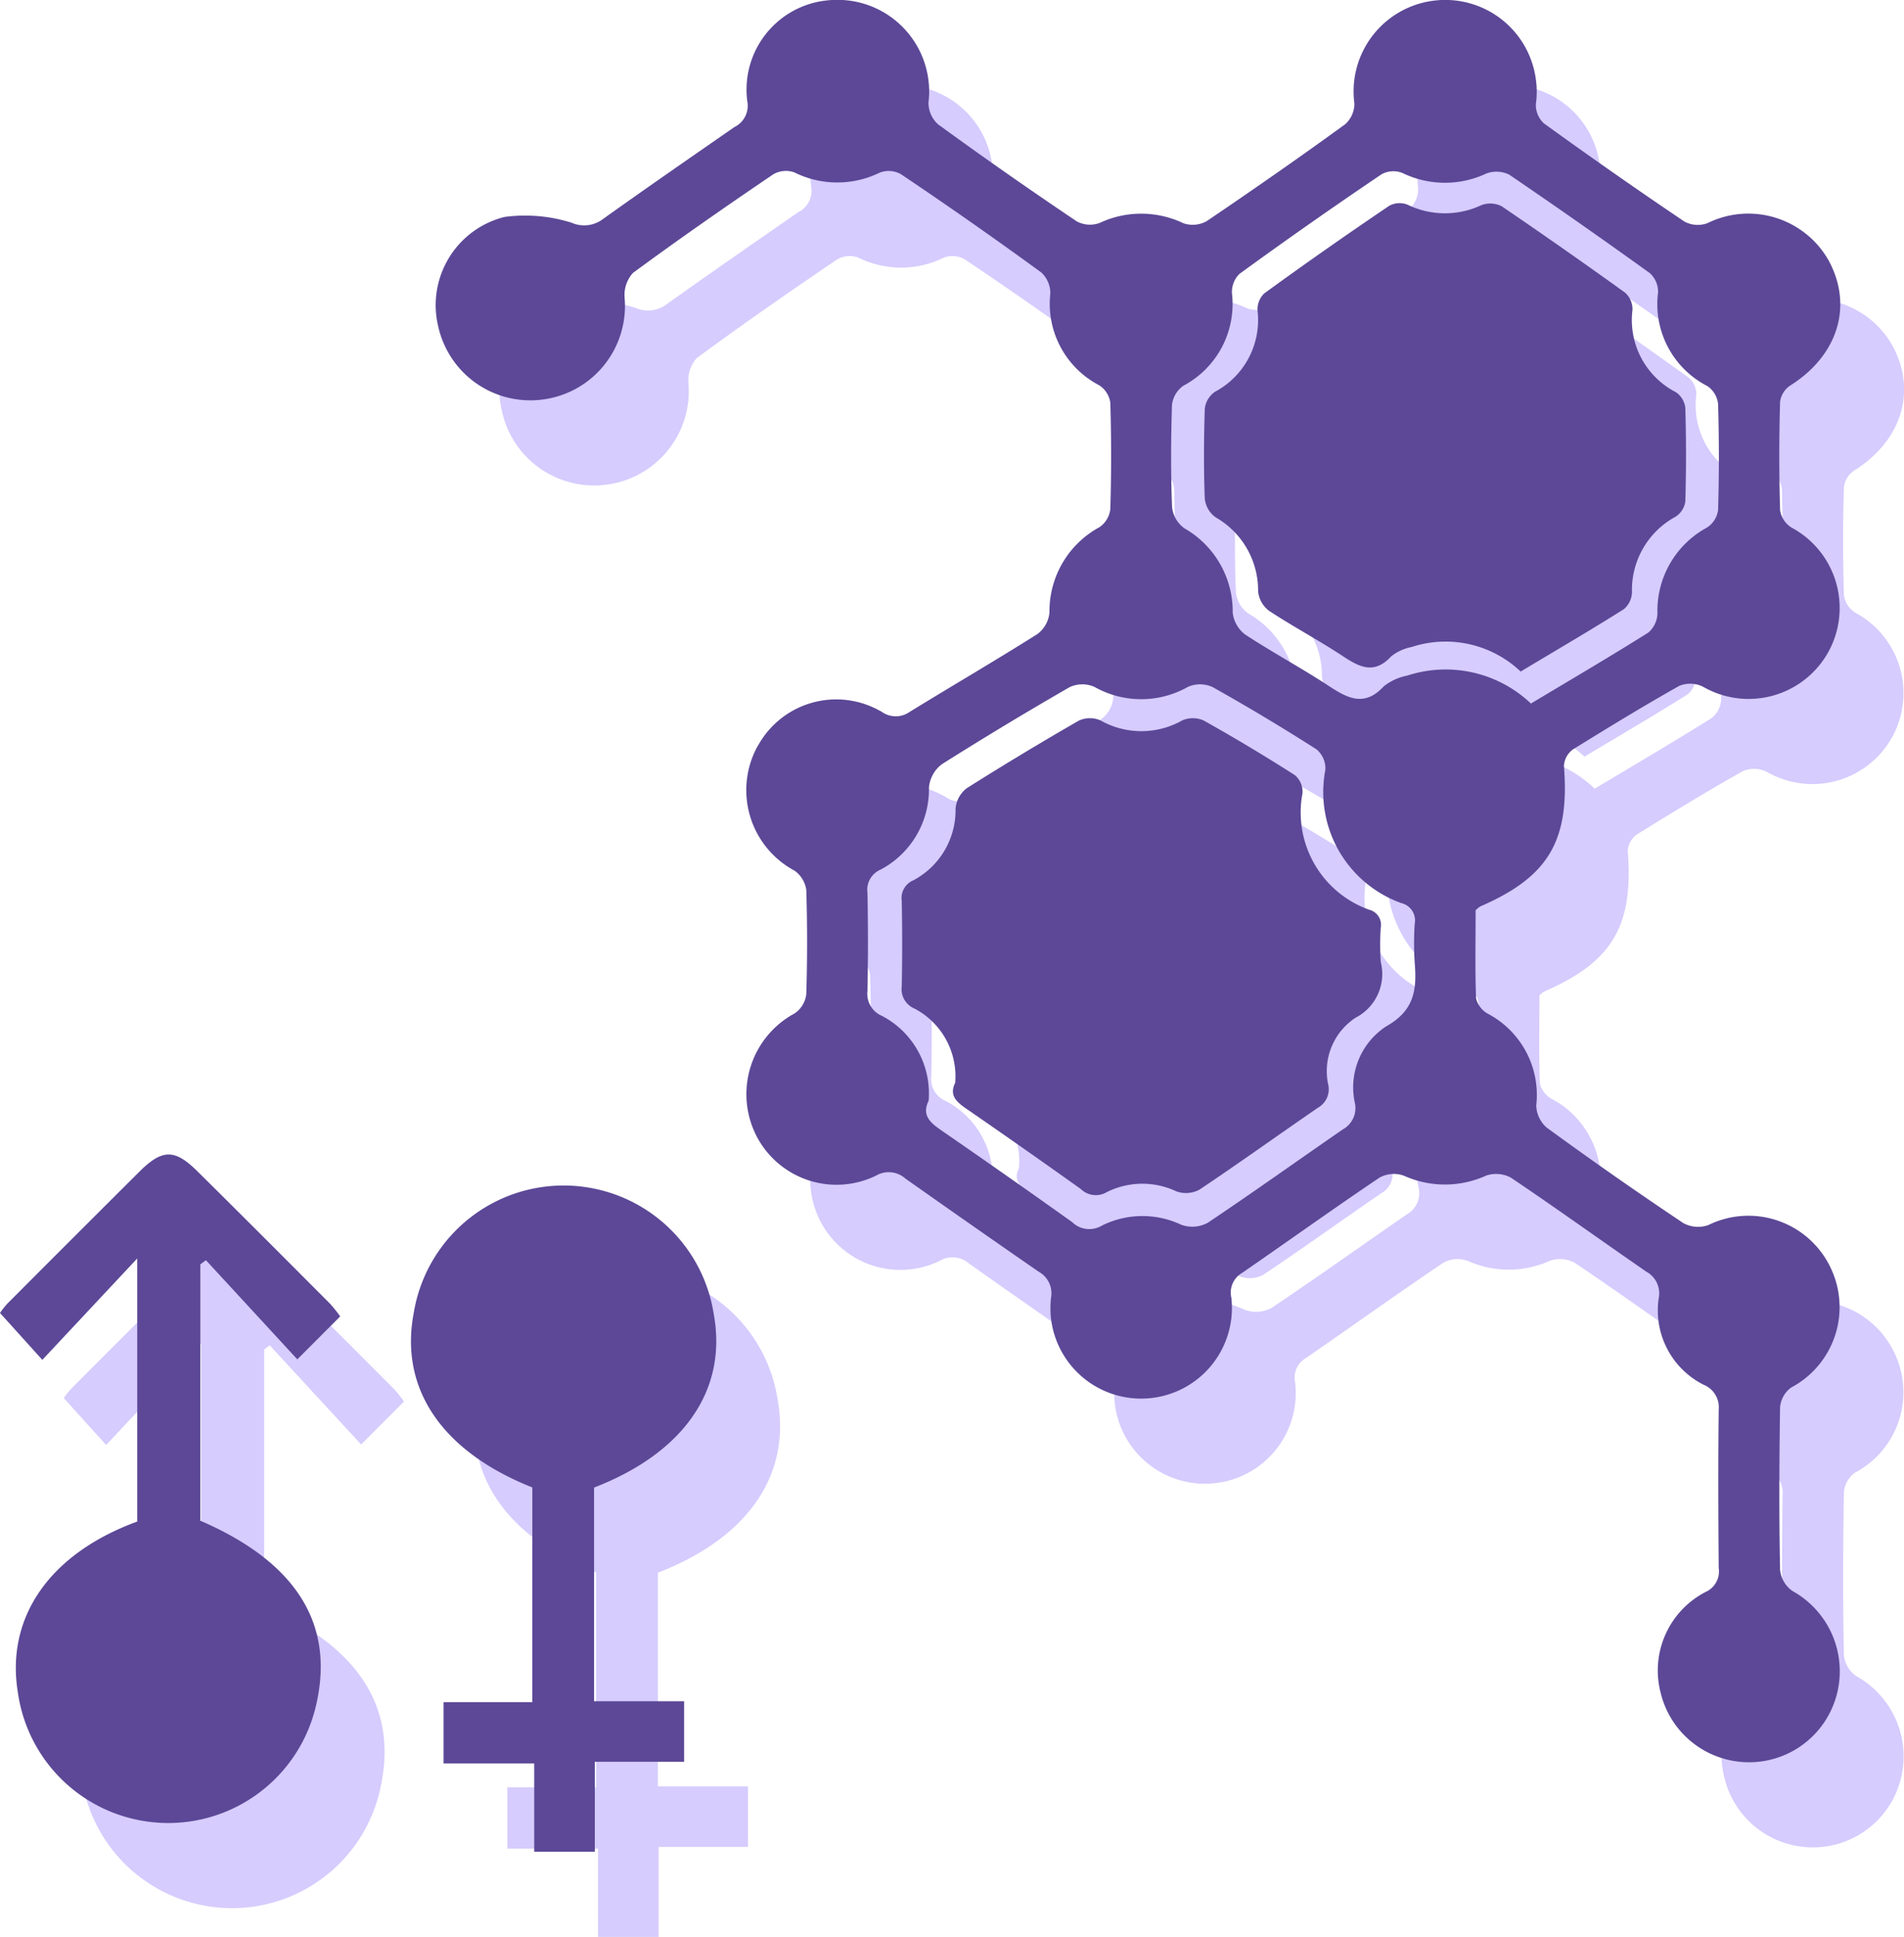 <svg xmlns="http://www.w3.org/2000/svg" width="91.656" height="93.191" viewBox="0 0 91.656 93.191">
  <g id="Group_1515" data-name="Group 1515" transform="translate(-1551.749 1142.23)">
    <g id="Group_1517" data-name="Group 1517" transform="translate(1554.821 -1138.134)">
      <path id="Path_3994-2" data-name="Path 3994-2" d="M1637.546-1065.68a1.413,1.413,0,0,1-.6-1.014c-.051-2.6-.041-5.213,0-7.824a1.314,1.314,0,0,1,.532-.952,4.374,4.374,0,0,0,1.884-5.8,4.379,4.379,0,0,0-5.868-2.018,1.485,1.485,0,0,1-1.2-.092q-3.333-2.227-6.585-4.6a1.463,1.463,0,0,1-.5-1.065,4.416,4.416,0,0,0-2.355-4.424,1.165,1.165,0,0,1-.543-.737c-.051-1.423-.02-2.847-.02-4.229a1.267,1.267,0,0,1,.225-.184c3.287-1.423,4.311-3.164,4.025-6.769a1.056,1.056,0,0,1,.44-.789c1.69-1.045,3.38-2.079,5.11-3.052a1.385,1.385,0,0,1,1.106.021c.061.031.113.061.174.092a4.389,4.389,0,0,0,5.929-1.8,4.387,4.387,0,0,0-1.8-5.929,1.2,1.2,0,0,1-.553-.84c-.051-1.741-.051-3.472,0-5.213a1.115,1.115,0,0,1,.481-.778c2.284-1.434,3.042-3.8,1.874-5.991a4.445,4.445,0,0,0-5.858-1.823,1.349,1.349,0,0,1-1.106-.082q-3.41-2.3-6.759-4.721a1.208,1.208,0,0,1-.389-.922,4.264,4.264,0,0,0,0-1.2,4.4,4.4,0,0,0-4.946-3.779,4.4,4.4,0,0,0-3.789,4.946,1.34,1.34,0,0,1-.44.993c-2.2,1.6-4.424,3.144-6.677,4.67a1.391,1.391,0,0,1-1.106.1,4.717,4.717,0,0,0-4.035-.021,1.345,1.345,0,0,1-1.106-.072c-2.253-1.516-4.485-3.072-6.677-4.67a1.39,1.39,0,0,1-.461-1.075,4.117,4.117,0,0,0,.031-.5,4.41,4.41,0,0,0-4.393-4.414,4.543,4.543,0,0,0-.645.041,4.314,4.314,0,0,0-3.717,4.834,1.141,1.141,0,0,1-.625,1.249c-2.14,1.485-4.291,2.97-6.411,4.485a1.5,1.5,0,0,1-1.424.113,7.467,7.467,0,0,0-3.226-.277,4.373,4.373,0,0,0-3.2,5.233,4.541,4.541,0,0,0,4.824,3.574,4.538,4.538,0,0,0,4.158-4.905,1.582,1.582,0,0,1,.4-1.208c2.212-1.628,4.475-3.2,6.749-4.741a1.215,1.215,0,0,1,1.014-.1,4.642,4.642,0,0,0,4.127.01,1.211,1.211,0,0,1,1.014.082q3.426,2.3,6.759,4.731a1.371,1.371,0,0,1,.43,1,4.416,4.416,0,0,0,2.355,4.424,1.2,1.2,0,0,1,.532.84c.051,1.71.051,3.41,0,5.12a1.227,1.227,0,0,1-.512.86,4.6,4.6,0,0,0-2.417,4.107,1.451,1.451,0,0,1-.584,1.044c-2.028,1.28-4.107,2.489-6.155,3.748a1.156,1.156,0,0,1-1.321,0,.407.407,0,0,0-.092-.051,4.3,4.3,0,0,0-5.868,1.649c-.021.031-.031.051-.051.082a4.392,4.392,0,0,0,1.792,5.95,1.37,1.37,0,0,1,.573.932q.077,2.5,0,5.008a1.29,1.29,0,0,1-.563.932,4.414,4.414,0,0,0-1.813,5.94,4.338,4.338,0,0,0,5.735,1.864,1.205,1.205,0,0,1,1.413.143q3.2,2.258,6.421,4.485a1.183,1.183,0,0,1,.584,1.27,4.925,4.925,0,0,0,0,.952,4.367,4.367,0,0,0,4.834,3.851,4.363,4.363,0,0,0,3.851-4.823,1.093,1.093,0,0,1,.522-1.2c2.2-1.516,4.383-3.083,6.605-4.578a1.423,1.423,0,0,1,1.188-.092,4.8,4.8,0,0,0,3.953-.01,1.506,1.506,0,0,1,1.188.1c2.192,1.475,4.342,3.021,6.523,4.526a1.183,1.183,0,0,1,.594,1.27,4,4,0,0,0,2.161,4.168,1.172,1.172,0,0,1,.727,1.2c-.031,2.54-.021,5.079,0,7.619a1.079,1.079,0,0,1-.625,1.147,4.253,4.253,0,0,0-2.171,4.854,4.366,4.366,0,0,0,3.144,3.2,4.365,4.365,0,0,0,5.335-3.113A4.415,4.415,0,0,0,1637.546-1065.68Zm-29.873-57.062a1.311,1.311,0,0,1,.553-.932,4.446,4.446,0,0,0,2.335-4.444,1.218,1.218,0,0,1,.358-.932q3.379-2.458,6.841-4.793a1.172,1.172,0,0,1,1.014-.061,4.682,4.682,0,0,0,4.035.021,1.386,1.386,0,0,1,1.106.061q3.41,2.32,6.759,4.731a1.217,1.217,0,0,1,.4.922,4.428,4.428,0,0,0,2.376,4.516,1.206,1.206,0,0,1,.512.85c.051,1.71.051,3.41,0,5.12a1.184,1.184,0,0,1-.543.84,4.551,4.551,0,0,0-2.376,4.127,1.26,1.26,0,0,1-.44.922c-1.854,1.167-3.748,2.273-5.643,3.41h-.01a5.965,5.965,0,0,0-5.95-1.341,2.632,2.632,0,0,0-1.126.512c-.952,1.034-1.772.563-2.693-.041-1.311-.86-2.7-1.6-4-2.458a1.528,1.528,0,0,1-.584-1.044,4.61,4.61,0,0,0-2.325-4.055,1.442,1.442,0,0,1-.594-1.024C1607.612-1119.465,1607.622-1121.1,1607.673-1122.742Zm10.313,29.893a3.509,3.509,0,0,0-1.516,3.656,1.164,1.164,0,0,1-.553,1.29c-2.181,1.5-4.332,3.042-6.523,4.506a1.557,1.557,0,0,1-1.28.092,4.373,4.373,0,0,0-3.83.051,1.175,1.175,0,0,1-1.413-.174q-3.1-2.212-6.237-4.373c-.553-.379-1.034-.737-.676-1.464a4.207,4.207,0,0,0-2.243-4.086,1.157,1.157,0,0,1-.7-1.219c.031-1.567.031-3.123,0-4.69a1.06,1.06,0,0,1,.645-1.137,4.367,4.367,0,0,0,2.314-3.932,1.583,1.583,0,0,1,.614-1.126q3.042-1.92,6.165-3.717a1.455,1.455,0,0,1,1.188-.01,4.567,4.567,0,0,0,4.5,0,1.456,1.456,0,0,1,1.188.01q2.55,1.429,5.008,3a1.2,1.2,0,0,1,.42.983,5.674,5.674,0,0,0,3.656,6.411.854.854,0,0,1,.645.993,14.286,14.286,0,0,0,0,1.874C1619.461-1094.631,1619.358-1093.617,1617.986-1092.849Z" transform="translate(-1551.256 1142.23)" fill="#d6ccfe"/>
      <path id="Path_4006" data-name="Path 4006" d="M1615.989-1094.079a3.072,3.072,0,0,0-1.327,3.2,1.018,1.018,0,0,1-.484,1.13c-1.909,1.309-3.791,2.663-5.709,3.944a1.363,1.363,0,0,1-1.12.081,3.827,3.827,0,0,0-3.353.045,1.03,1.03,0,0,1-1.237-.153q-2.716-1.937-5.459-3.828c-.483-.331-.905-.645-.591-1.281a3.683,3.683,0,0,0-1.963-3.577,1.01,1.01,0,0,1-.609-1.066c.027-1.372.027-2.734,0-4.106a.928.928,0,0,1,.564-1,3.82,3.82,0,0,0,2.026-3.442,1.387,1.387,0,0,1,.538-.986q2.664-1.681,5.4-3.254a1.273,1.273,0,0,1,1.039-.009,4,4,0,0,0,3.936,0,1.273,1.273,0,0,1,1.039.009q2.232,1.25,4.383,2.626a1.051,1.051,0,0,1,.368.861,4.968,4.968,0,0,0,3.2,5.611.748.748,0,0,1,.565.869,12.554,12.554,0,0,0,0,1.641A2.366,2.366,0,0,1,1615.989-1094.079Z" transform="translate(-1550.728 1143.042)" fill="#d6ccfe"/>
      <path id="Path_4007" data-name="Path 4007" d="M1631.515-1118.333a1.041,1.041,0,0,1-.478.739,4.005,4.005,0,0,0-2.09,3.631,1.109,1.109,0,0,1-.388.811c-1.631,1.028-3.3,2-4.966,3h-.008a5.249,5.249,0,0,0-5.236-1.181,2.307,2.307,0,0,0-.991.451c-.839.91-1.56.5-2.371-.036-1.153-.757-2.379-1.406-3.523-2.163a1.344,1.344,0,0,1-.514-.92,4.057,4.057,0,0,0-2.046-3.569,1.268,1.268,0,0,1-.522-.9c-.054-1.433-.045-2.875,0-4.317a1.153,1.153,0,0,1,.486-.82,3.913,3.913,0,0,0,2.055-3.911,1.069,1.069,0,0,1,.315-.82q2.974-2.163,6.019-4.217a1.032,1.032,0,0,1,.892-.054,4.12,4.12,0,0,0,3.551.018,1.217,1.217,0,0,1,.974.054q3,2.04,5.948,4.163a1.072,1.072,0,0,1,.351.811,3.9,3.9,0,0,0,2.091,3.974,1.066,1.066,0,0,1,.451.748C1631.56-1121.334,1631.56-1119.838,1631.515-1118.333Z" transform="translate(-1550.386 1142.46)" fill="#d6ccfe"/>
      <path id="Path_3995-2" data-name="Path 3995-2" d="M1558.355-1070.328v-12.659l-4.568,4.879-2.038-2.256a3.8,3.8,0,0,1,.377-.473q3.169-3.177,6.349-6.342c1.08-1.067,1.682-1.079,2.745-.033,2.151,2.125,4.289,4.269,6.427,6.412a6.941,6.941,0,0,1,.479.6l-2.065,2.067-4.4-4.771-.268.2v12.335c4.586,1.981,6.462,4.934,5.587,8.808a7.3,7.3,0,0,1-8.7,5.566,7.3,7.3,0,0,1-5.672-6.121C1552.019-1065.728,1554.146-1068.792,1558.355-1070.328Z" transform="translate(-1551.749 1143.536)" fill="#d6ccfe"/>
      <path id="Path_3996-2" data-name="Path 3996-2" d="M1576.91-1061.674v-10.331c-4.365-1.731-6.413-4.767-5.705-8.419a7.31,7.31,0,0,1,8.408-6.009,7.305,7.305,0,0,1,6.032,6.1c.657,3.618-1.422,6.658-5.764,8.334v10.281h4.336v2.912h-4.3v4.33H1577v-4.249h-4.364v-2.949Z" transform="translate(-1551.284 1143.571)" fill="#d6ccfe"/>
    </g>
    <g id="Group_1516" data-name="Group 1516" transform="translate(1551.749 -1142.23)">
      <path id="Path_3994-2-2" data-name="Path 3994-2" d="M1637.546-1065.68a1.413,1.413,0,0,1-.6-1.014c-.051-2.6-.041-5.213,0-7.824a1.314,1.314,0,0,1,.532-.952,4.374,4.374,0,0,0,1.884-5.8,4.379,4.379,0,0,0-5.868-2.018,1.485,1.485,0,0,1-1.2-.092q-3.333-2.227-6.585-4.6a1.463,1.463,0,0,1-.5-1.065,4.416,4.416,0,0,0-2.355-4.424,1.165,1.165,0,0,1-.543-.737c-.051-1.423-.02-2.847-.02-4.229a1.267,1.267,0,0,1,.225-.184c3.287-1.423,4.311-3.164,4.025-6.769a1.056,1.056,0,0,1,.44-.789c1.69-1.045,3.38-2.079,5.11-3.052a1.385,1.385,0,0,1,1.106.021c.061.031.113.061.174.092a4.389,4.389,0,0,0,5.929-1.8,4.387,4.387,0,0,0-1.8-5.929,1.2,1.2,0,0,1-.553-.84c-.051-1.741-.051-3.472,0-5.213a1.115,1.115,0,0,1,.481-.778c2.284-1.434,3.042-3.8,1.874-5.991a4.445,4.445,0,0,0-5.858-1.823,1.349,1.349,0,0,1-1.106-.082q-3.41-2.3-6.759-4.721a1.208,1.208,0,0,1-.389-.922,4.264,4.264,0,0,0,0-1.2,4.4,4.4,0,0,0-4.946-3.779,4.4,4.4,0,0,0-3.789,4.946,1.34,1.34,0,0,1-.44.993c-2.2,1.6-4.424,3.144-6.677,4.67a1.391,1.391,0,0,1-1.106.1,4.717,4.717,0,0,0-4.035-.021,1.345,1.345,0,0,1-1.106-.072c-2.253-1.516-4.485-3.072-6.677-4.67a1.39,1.39,0,0,1-.461-1.075,4.117,4.117,0,0,0,.031-.5,4.41,4.41,0,0,0-4.393-4.414,4.543,4.543,0,0,0-.645.041,4.314,4.314,0,0,0-3.717,4.834,1.141,1.141,0,0,1-.625,1.249c-2.14,1.485-4.291,2.97-6.411,4.485a1.5,1.5,0,0,1-1.424.113,7.467,7.467,0,0,0-3.226-.277,4.373,4.373,0,0,0-3.2,5.233,4.541,4.541,0,0,0,4.824,3.574,4.538,4.538,0,0,0,4.158-4.905,1.582,1.582,0,0,1,.4-1.208c2.212-1.628,4.475-3.2,6.749-4.741a1.215,1.215,0,0,1,1.014-.1,4.642,4.642,0,0,0,4.127.01,1.211,1.211,0,0,1,1.014.082q3.426,2.3,6.759,4.731a1.371,1.371,0,0,1,.43,1,4.416,4.416,0,0,0,2.355,4.424,1.2,1.2,0,0,1,.532.84c.051,1.71.051,3.41,0,5.12a1.227,1.227,0,0,1-.512.86,4.6,4.6,0,0,0-2.417,4.107,1.451,1.451,0,0,1-.584,1.044c-2.028,1.28-4.107,2.489-6.155,3.748a1.156,1.156,0,0,1-1.321,0,.407.407,0,0,0-.092-.051,4.3,4.3,0,0,0-5.868,1.649c-.021.031-.031.051-.051.082a4.392,4.392,0,0,0,1.792,5.95,1.37,1.37,0,0,1,.573.932q.077,2.5,0,5.008a1.29,1.29,0,0,1-.563.932,4.414,4.414,0,0,0-1.813,5.94,4.338,4.338,0,0,0,5.735,1.864,1.205,1.205,0,0,1,1.413.143q3.2,2.258,6.421,4.485a1.183,1.183,0,0,1,.584,1.27,4.925,4.925,0,0,0,0,.952,4.367,4.367,0,0,0,4.834,3.851,4.363,4.363,0,0,0,3.851-4.823,1.093,1.093,0,0,1,.522-1.2c2.2-1.516,4.383-3.083,6.605-4.578a1.423,1.423,0,0,1,1.188-.092,4.8,4.8,0,0,0,3.953-.01,1.506,1.506,0,0,1,1.188.1c2.192,1.475,4.342,3.021,6.523,4.526a1.183,1.183,0,0,1,.594,1.27,4,4,0,0,0,2.161,4.168,1.172,1.172,0,0,1,.727,1.2c-.031,2.54-.021,5.079,0,7.619a1.079,1.079,0,0,1-.625,1.147,4.253,4.253,0,0,0-2.171,4.854,4.366,4.366,0,0,0,3.144,3.2,4.365,4.365,0,0,0,5.335-3.113A4.415,4.415,0,0,0,1637.546-1065.68Zm-29.873-57.062a1.311,1.311,0,0,1,.553-.932,4.446,4.446,0,0,0,2.335-4.444,1.218,1.218,0,0,1,.358-.932q3.379-2.458,6.841-4.793a1.172,1.172,0,0,1,1.014-.061,4.682,4.682,0,0,0,4.035.021,1.386,1.386,0,0,1,1.106.061q3.41,2.32,6.759,4.731a1.217,1.217,0,0,1,.4.922,4.428,4.428,0,0,0,2.376,4.516,1.206,1.206,0,0,1,.512.85c.051,1.71.051,3.41,0,5.12a1.184,1.184,0,0,1-.543.84,4.551,4.551,0,0,0-2.376,4.127,1.26,1.26,0,0,1-.44.922c-1.854,1.167-3.748,2.273-5.643,3.41h-.01a5.965,5.965,0,0,0-5.95-1.341,2.632,2.632,0,0,0-1.126.512c-.952,1.034-1.772.563-2.693-.041-1.311-.86-2.7-1.6-4-2.458a1.528,1.528,0,0,1-.584-1.044,4.61,4.61,0,0,0-2.325-4.055,1.442,1.442,0,0,1-.594-1.024C1607.612-1119.465,1607.622-1121.1,1607.673-1122.742Zm10.313,29.893a3.509,3.509,0,0,0-1.516,3.656,1.164,1.164,0,0,1-.553,1.29c-2.181,1.5-4.332,3.042-6.523,4.506a1.557,1.557,0,0,1-1.28.092,4.373,4.373,0,0,0-3.83.051,1.175,1.175,0,0,1-1.413-.174q-3.1-2.212-6.237-4.373c-.553-.379-1.034-.737-.676-1.464a4.207,4.207,0,0,0-2.243-4.086,1.157,1.157,0,0,1-.7-1.219c.031-1.567.031-3.123,0-4.69a1.06,1.06,0,0,1,.645-1.137,4.367,4.367,0,0,0,2.314-3.932,1.583,1.583,0,0,1,.614-1.126q3.042-1.92,6.165-3.717a1.455,1.455,0,0,1,1.188-.01,4.567,4.567,0,0,0,4.5,0,1.456,1.456,0,0,1,1.188.01q2.55,1.429,5.008,3a1.2,1.2,0,0,1,.42.983,5.674,5.674,0,0,0,3.656,6.411.854.854,0,0,1,.645.993,14.286,14.286,0,0,0,0,1.874C1619.461-1094.631,1619.358-1093.617,1617.986-1092.849Z" transform="translate(-1551.256 1142.23)" fill="#5c4897"/>
      <path id="Path_4006-2" data-name="Path 4006" d="M1615.989-1094.079a3.072,3.072,0,0,0-1.327,3.2,1.018,1.018,0,0,1-.484,1.13c-1.909,1.309-3.791,2.663-5.709,3.944a1.363,1.363,0,0,1-1.12.081,3.827,3.827,0,0,0-3.353.045,1.03,1.03,0,0,1-1.237-.153q-2.716-1.937-5.459-3.828c-.483-.331-.905-.645-.591-1.281a3.683,3.683,0,0,0-1.963-3.577,1.01,1.01,0,0,1-.609-1.066c.027-1.372.027-2.734,0-4.106a.928.928,0,0,1,.564-1,3.82,3.82,0,0,0,2.026-3.442,1.387,1.387,0,0,1,.538-.986q2.664-1.681,5.4-3.254a1.273,1.273,0,0,1,1.039-.009,4,4,0,0,0,3.936,0,1.273,1.273,0,0,1,1.039.009q2.232,1.25,4.383,2.626a1.051,1.051,0,0,1,.368.861,4.968,4.968,0,0,0,3.2,5.611.748.748,0,0,1,.565.869,12.554,12.554,0,0,0,0,1.641A2.366,2.366,0,0,1,1615.989-1094.079Z" transform="translate(-1550.728 1143.042)" fill="#5c4897"/>
      <path id="Path_4007-2" data-name="Path 4007" d="M1631.515-1118.333a1.041,1.041,0,0,1-.478.739,4.005,4.005,0,0,0-2.09,3.631,1.109,1.109,0,0,1-.388.811c-1.631,1.028-3.3,2-4.966,3h-.008a5.249,5.249,0,0,0-5.236-1.181,2.307,2.307,0,0,0-.991.451c-.839.91-1.56.5-2.371-.036-1.153-.757-2.379-1.406-3.523-2.163a1.344,1.344,0,0,1-.514-.92,4.057,4.057,0,0,0-2.046-3.569,1.268,1.268,0,0,1-.522-.9c-.054-1.433-.045-2.875,0-4.317a1.153,1.153,0,0,1,.486-.82,3.913,3.913,0,0,0,2.055-3.911,1.069,1.069,0,0,1,.315-.82q2.974-2.163,6.019-4.217a1.032,1.032,0,0,1,.892-.054,4.12,4.12,0,0,0,3.551.018,1.217,1.217,0,0,1,.974.054q3,2.04,5.948,4.163a1.072,1.072,0,0,1,.351.811,3.9,3.9,0,0,0,2.091,3.974,1.066,1.066,0,0,1,.451.748C1631.56-1121.334,1631.56-1119.838,1631.515-1118.333Z" transform="translate(-1550.386 1142.46)" fill="#5c4897"/>
      <path id="Path_3995-2-2" data-name="Path 3995-2" d="M1558.355-1070.328v-12.659l-4.568,4.879-2.038-2.256a3.8,3.8,0,0,1,.377-.473q3.169-3.177,6.349-6.342c1.08-1.067,1.682-1.079,2.745-.033,2.151,2.125,4.289,4.269,6.427,6.412a6.941,6.941,0,0,1,.479.6l-2.065,2.067-4.4-4.771-.268.2v12.335c4.586,1.981,6.462,4.934,5.587,8.808a7.3,7.3,0,0,1-8.7,5.566,7.3,7.3,0,0,1-5.672-6.121C1552.019-1065.728,1554.146-1068.792,1558.355-1070.328Z" transform="translate(-1551.749 1143.536)" fill="#5c4897"/>
      <path id="Path_3996-2-2" data-name="Path 3996-2" d="M1576.91-1061.674v-10.331c-4.365-1.731-6.413-4.767-5.705-8.419a7.31,7.31,0,0,1,8.408-6.009,7.305,7.305,0,0,1,6.032,6.1c.657,3.618-1.422,6.658-5.764,8.334v10.281h4.336v2.912h-4.3v4.33H1577v-4.249h-4.364v-2.949Z" transform="translate(-1551.284 1143.571)" fill="#5c4897"/>
    </g>
  </g>
</svg>
